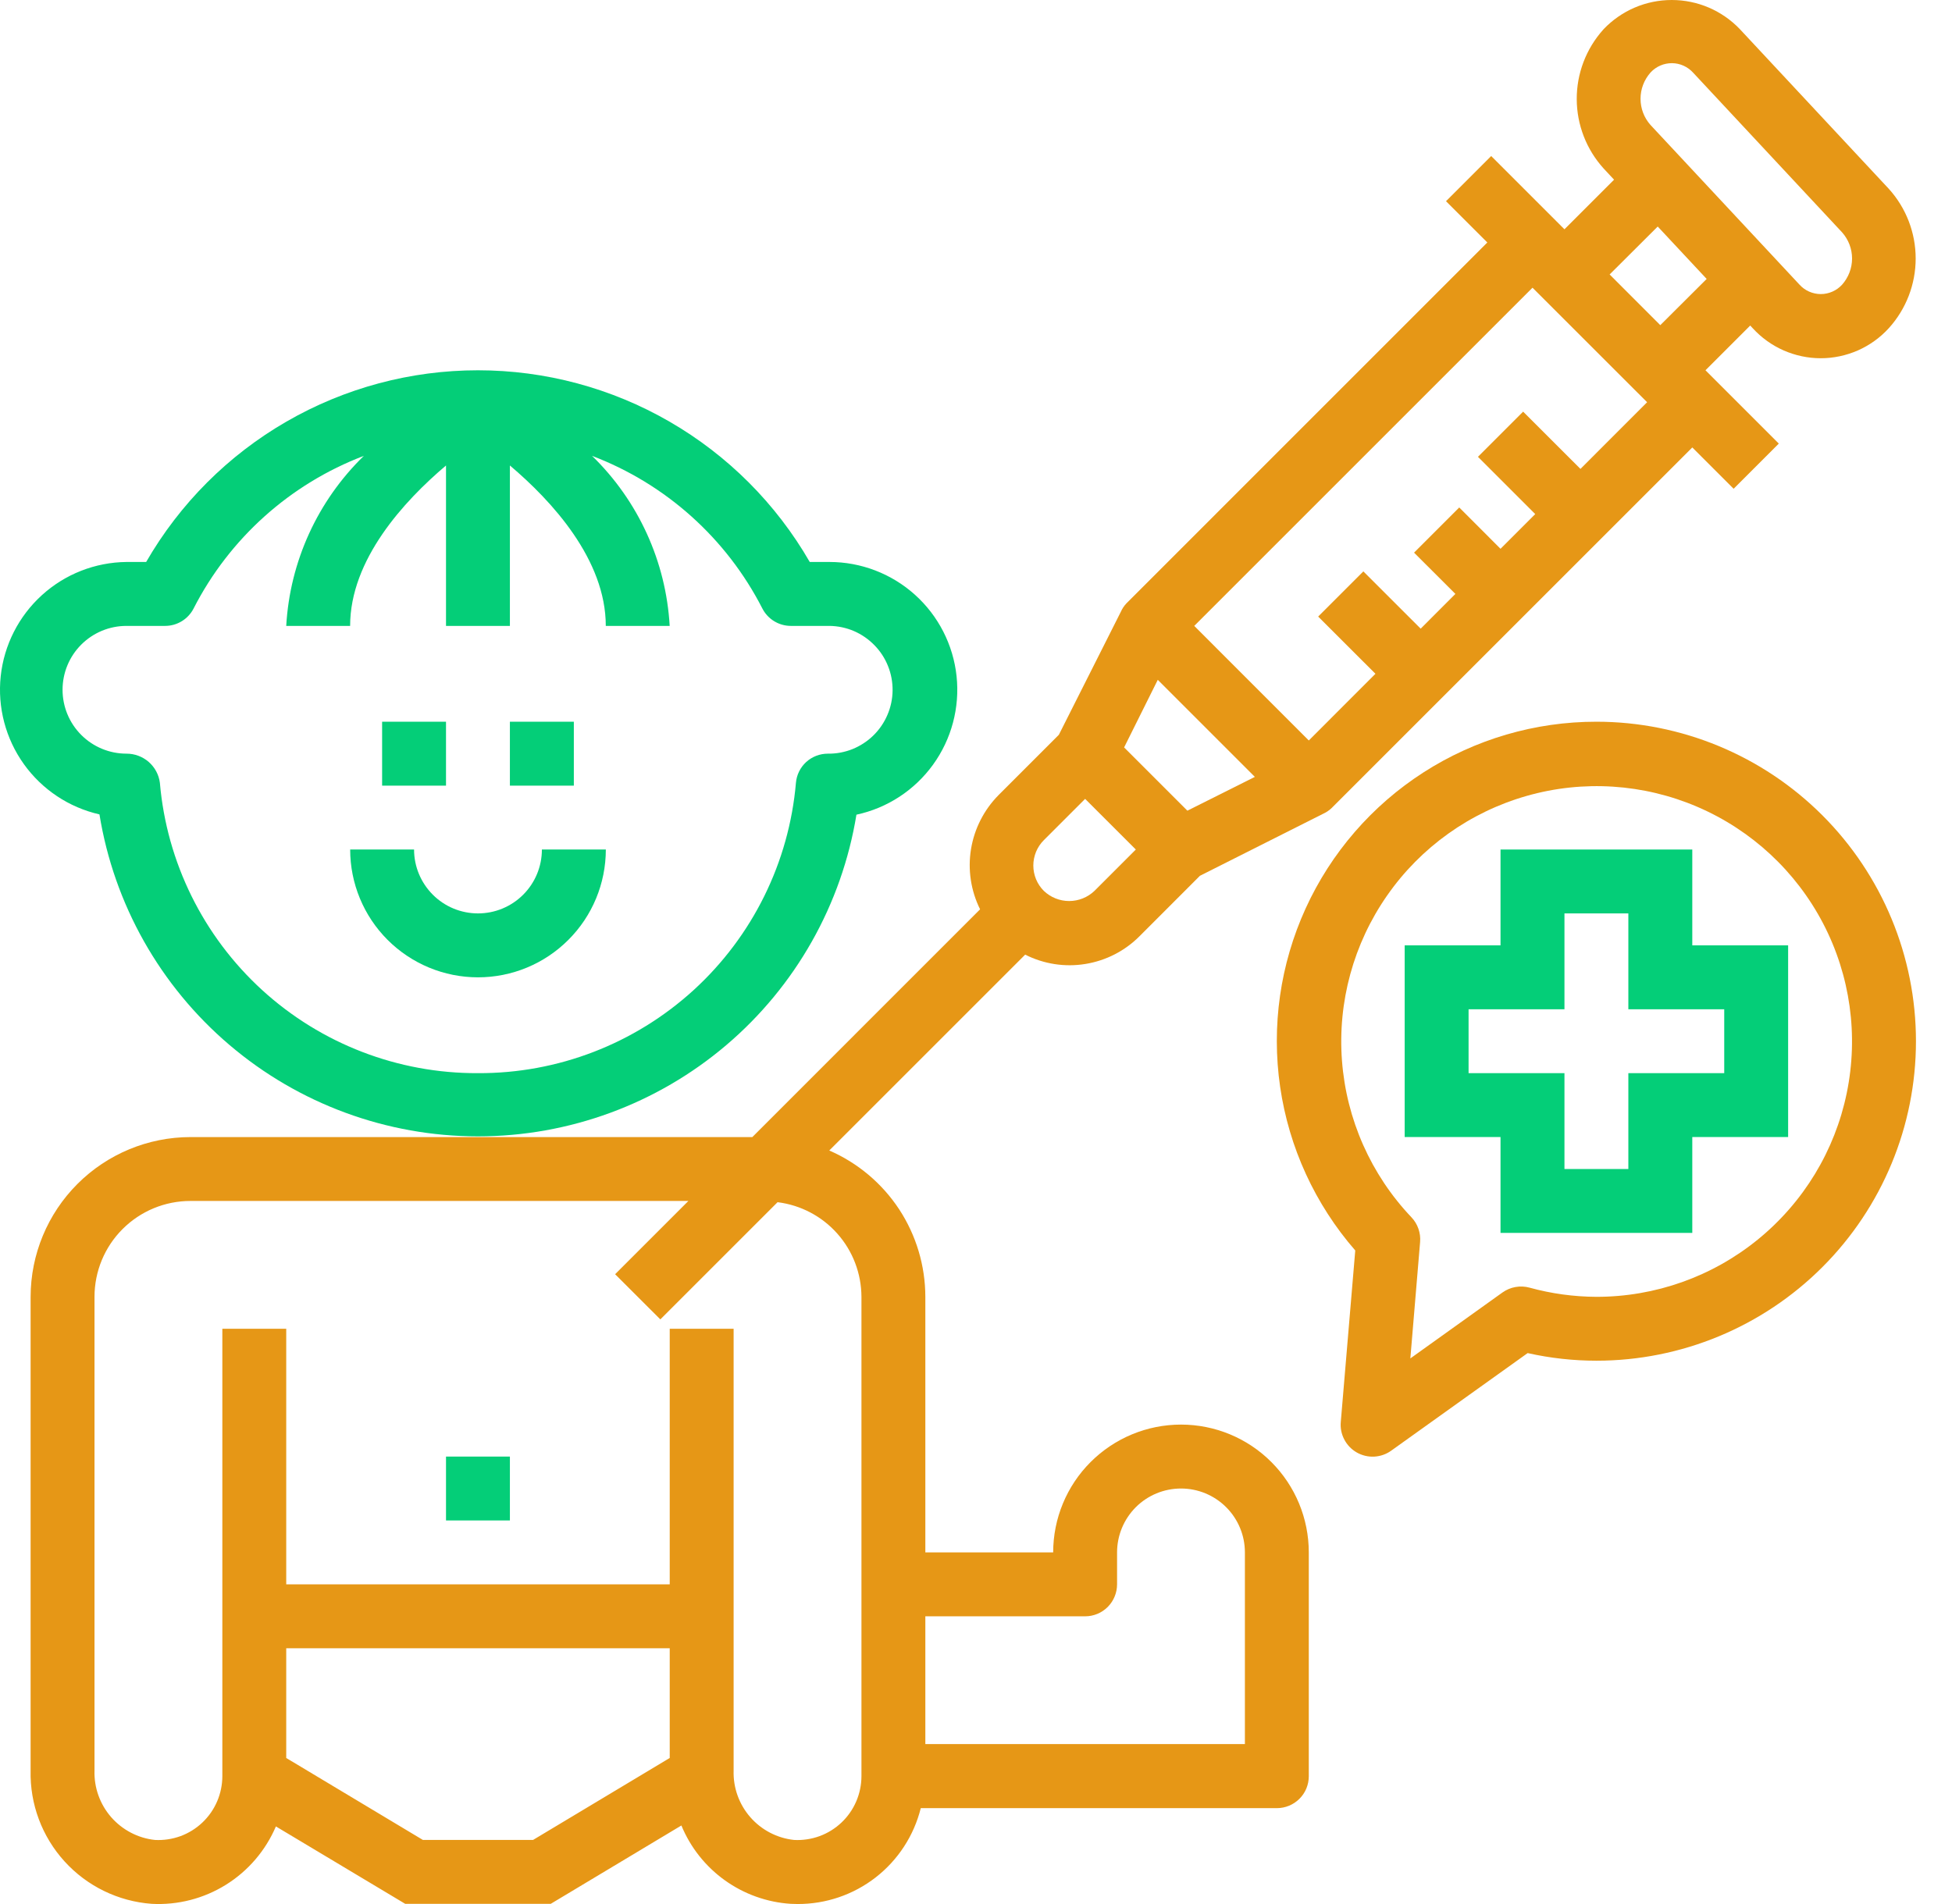 <svg width="41" height="40" viewBox="0 0 41 40" fill="none" xmlns="http://www.w3.org/2000/svg">
<path d="M24.806 29.928C24.094 29.928 23.411 30.211 22.907 30.715C22.404 31.218 22.121 31.901 22.121 32.613H19.436V27.244C19.435 26.59 19.244 25.952 18.886 25.405C18.527 24.86 18.017 24.43 17.418 24.17L21.533 20.055C21.923 20.253 22.367 20.322 22.799 20.251C23.231 20.181 23.63 19.976 23.938 19.665L25.203 18.399L27.787 17.098C27.852 17.069 27.913 17.029 27.965 16.98L35.545 9.4L36.413 10.268L37.362 9.319L35.822 7.779L36.762 6.839L36.813 6.894C36.995 7.093 37.215 7.252 37.462 7.361C37.708 7.469 37.974 7.526 38.243 7.526C38.512 7.526 38.779 7.469 39.025 7.361C39.271 7.252 39.492 7.093 39.673 6.894C40.036 6.493 40.237 5.972 40.237 5.431C40.237 4.89 40.036 4.368 39.673 3.967L36.543 0.611C36.358 0.418 36.136 0.264 35.891 0.159C35.645 0.054 35.381 0 35.113 0C34.846 0 34.582 0.054 34.336 0.159C34.091 0.264 33.869 0.418 33.684 0.611L33.673 0.624C33.314 1.025 33.116 1.545 33.118 2.084C33.12 2.622 33.321 3.141 33.683 3.54L33.902 3.775L32.86 4.817L31.321 3.278L30.372 4.227L31.24 5.094L23.66 12.675C23.611 12.727 23.571 12.787 23.542 12.853L22.24 15.437L20.975 16.702C20.668 17.012 20.465 17.41 20.395 17.84C20.325 18.271 20.392 18.713 20.586 19.103L18.194 21.495L15.802 23.888H3.999C3.109 23.889 2.256 24.243 1.627 24.872C0.998 25.501 0.644 26.354 0.643 27.244V37.197C0.627 37.901 0.882 38.583 1.355 39.104C1.828 39.625 2.483 39.944 3.185 39.996C3.734 40.026 4.279 39.886 4.746 39.595C5.213 39.304 5.579 38.876 5.795 38.37L8.511 39.996H11.568L14.312 38.35C14.502 38.812 14.819 39.211 15.225 39.502C15.63 39.792 16.11 39.964 16.608 39.996C16.657 39.996 16.705 40 16.753 40C17.347 40.002 17.925 39.805 18.394 39.44C18.863 39.075 19.196 38.563 19.34 37.986H26.819C26.997 37.986 27.168 37.915 27.294 37.789C27.42 37.664 27.49 37.493 27.49 37.315V32.613C27.49 31.901 27.207 31.218 26.704 30.715C26.201 30.211 25.518 29.928 24.806 29.928ZM34.665 1.527L34.673 1.518C34.73 1.457 34.8 1.409 34.876 1.376C34.953 1.343 35.036 1.327 35.119 1.327C35.203 1.328 35.285 1.346 35.361 1.38C35.437 1.414 35.505 1.464 35.562 1.526L38.692 4.882C38.826 5.033 38.901 5.228 38.901 5.431C38.901 5.633 38.826 5.828 38.692 5.98C38.635 6.042 38.566 6.092 38.489 6.126C38.412 6.16 38.328 6.178 38.244 6.178C38.16 6.178 38.076 6.16 37.999 6.126C37.922 6.092 37.853 6.042 37.797 5.98L34.666 2.624C34.532 2.473 34.458 2.278 34.458 2.075C34.458 1.873 34.532 1.678 34.665 1.527ZM34.819 4.759L35.847 5.86L34.873 6.831L33.809 5.766L34.819 4.759ZM32.189 6.044L34.596 8.45L33.196 9.851L31.992 8.648L31.043 9.597L32.246 10.8L31.517 11.529L30.65 10.661L29.701 11.61L30.569 12.477L29.84 13.207L28.636 12.004L27.687 12.953L28.89 14.155L27.49 15.556L25.084 13.149L32.189 6.044ZM24.318 14.282L26.357 16.321L24.94 17.031L23.611 15.702L24.318 14.282ZM21.924 17.651L22.792 16.783L23.857 17.847L22.989 18.715C22.846 18.852 22.655 18.929 22.456 18.929C22.258 18.929 22.067 18.852 21.924 18.715C21.854 18.645 21.799 18.562 21.761 18.471C21.724 18.38 21.704 18.282 21.704 18.183C21.704 18.084 21.724 17.987 21.761 17.895C21.799 17.804 21.854 17.721 21.924 17.651ZM14.067 36.932L11.196 38.654H8.883L6.012 36.932V34.627H14.067V36.932ZM18.094 37.312C18.094 37.494 18.057 37.675 17.985 37.843C17.913 38.011 17.808 38.162 17.675 38.288C17.543 38.413 17.386 38.511 17.214 38.574C17.043 38.636 16.86 38.664 16.678 38.654C16.322 38.616 15.993 38.444 15.758 38.174C15.523 37.904 15.398 37.555 15.409 37.197V27.915H14.067V33.284H6.012V27.915H4.67V37.312C4.67 37.494 4.633 37.675 4.561 37.843C4.489 38.011 4.384 38.162 4.251 38.288C4.119 38.413 3.962 38.511 3.791 38.574C3.619 38.636 3.437 38.664 3.254 38.654C2.898 38.616 2.57 38.444 2.334 38.174C2.099 37.904 1.974 37.555 1.985 37.197V27.244C1.985 26.71 2.197 26.197 2.575 25.82C2.953 25.442 3.465 25.23 3.999 25.23H14.459L12.92 26.769L13.87 27.718L16.332 25.256C16.817 25.316 17.264 25.551 17.588 25.917C17.913 26.283 18.092 26.755 18.094 27.244V37.312ZM26.148 36.64H19.436V33.956H22.792C22.97 33.956 23.141 33.885 23.267 33.759C23.392 33.633 23.463 33.462 23.463 33.284V32.613C23.463 32.257 23.605 31.916 23.856 31.664C24.108 31.412 24.45 31.271 24.806 31.271C25.162 31.271 25.503 31.412 25.755 31.664C26.007 31.916 26.148 32.257 26.148 32.613V36.64Z" fill="#E69716"/>
<path d="M10.71 30.6H9.368V31.942H10.71V30.6Z" fill="#04CE78"/>
<path d="M10.04 19.189C9.684 19.189 9.342 19.048 9.091 18.796C8.839 18.544 8.697 18.203 8.697 17.847H7.355C7.355 18.559 7.638 19.242 8.141 19.745C8.645 20.249 9.328 20.532 10.04 20.532C10.752 20.532 11.435 20.249 11.938 19.745C12.442 19.242 12.725 18.559 12.725 17.847H11.382C11.382 18.203 11.241 18.544 10.989 18.796C10.737 19.048 10.396 19.189 10.04 19.189Z" fill="#04CE78"/>
<path d="M9.368 15.162H8.026V16.505H9.368V15.162Z" fill="#04CE78"/>
<path d="M12.053 15.162H10.71V16.505H12.053V15.162Z" fill="#04CE78"/>
<path d="M17.989 17.115C18.637 16.976 19.21 16.601 19.598 16.064C19.986 15.527 20.162 14.865 20.092 14.206C20.022 13.547 19.71 12.937 19.217 12.494C18.724 12.051 18.085 11.806 17.422 11.806H17.008C16.302 10.582 15.287 9.565 14.063 8.858C12.84 8.151 11.452 7.779 10.039 7.779C8.626 7.779 7.238 8.151 6.015 8.858C4.791 9.565 3.776 10.582 3.07 11.806H2.656C1.998 11.813 1.366 12.061 0.879 12.504C0.393 12.946 0.085 13.551 0.015 14.205C-0.055 14.859 0.118 15.516 0.5 16.051C0.882 16.586 1.448 16.963 2.089 17.109C2.395 18.996 3.363 20.713 4.819 21.952C6.275 23.192 8.125 23.872 10.037 23.873C11.949 23.873 13.799 23.194 15.256 21.955C16.712 20.717 17.681 19.001 17.989 17.113V17.115ZM10.039 22.545C8.363 22.553 6.745 21.93 5.507 20.8C4.269 19.669 3.502 18.114 3.358 16.444C3.336 16.274 3.252 16.119 3.123 16.006C2.993 15.894 2.827 15.832 2.656 15.833C2.3 15.833 1.959 15.692 1.707 15.44C1.455 15.188 1.314 14.847 1.314 14.491C1.314 14.135 1.455 13.793 1.707 13.542C1.959 13.29 2.3 13.149 2.656 13.149H3.468C3.592 13.149 3.713 13.115 3.819 13.05C3.924 12.986 4.01 12.893 4.066 12.784C4.82 11.309 6.094 10.166 7.642 9.577C6.671 10.522 6.089 11.796 6.012 13.149H7.354C7.354 11.755 8.487 10.525 9.368 9.779V13.149H10.71V9.779C11.591 10.525 12.724 11.755 12.724 13.149H14.066C13.989 11.796 13.407 10.522 12.436 9.577C13.984 10.166 15.259 11.309 16.013 12.784C16.069 12.893 16.155 12.986 16.26 13.05C16.365 13.114 16.486 13.149 16.61 13.149H17.422C17.599 13.151 17.773 13.188 17.935 13.257C18.097 13.327 18.243 13.428 18.366 13.554C18.49 13.68 18.587 13.829 18.652 13.993C18.718 14.156 18.75 14.332 18.748 14.508C18.746 14.684 18.709 14.858 18.639 15.02C18.57 15.182 18.469 15.329 18.343 15.452C18.217 15.575 18.067 15.672 17.904 15.738C17.74 15.803 17.565 15.836 17.389 15.833C17.221 15.833 17.058 15.895 16.934 16.008C16.81 16.121 16.733 16.277 16.718 16.444C16.574 18.114 15.807 19.669 14.57 20.799C13.332 21.929 11.715 22.553 10.039 22.545Z" fill="#04CE78"/>
<path d="M35.545 17.847H31.517V19.86H29.504V23.887H31.517V25.901H35.545V23.887H37.558V19.86H35.545V17.847ZM36.216 21.203V22.545H34.202V24.559H32.86V22.545H30.846V21.203H32.86V19.189H34.202V21.203H36.216Z" fill="#04CE78"/>
<path d="M33.531 15.162C32.244 15.161 30.983 15.53 29.9 16.226C28.817 16.922 27.957 17.915 27.423 19.086C26.889 20.257 26.703 21.558 26.888 22.832C27.073 24.106 27.621 25.299 28.466 26.27L28.162 29.872C28.15 30 28.176 30.128 28.236 30.242C28.295 30.356 28.386 30.45 28.498 30.514C28.609 30.577 28.737 30.608 28.865 30.601C28.993 30.594 29.117 30.551 29.221 30.476L32.087 28.426C32.561 28.532 33.045 28.586 33.531 28.586C35.311 28.586 37.018 27.879 38.277 26.62C39.536 25.361 40.243 23.654 40.243 21.874C40.243 20.094 39.536 18.387 38.277 17.128C37.018 15.869 35.311 15.162 33.531 15.162ZM33.531 27.244C33.056 27.242 32.584 27.177 32.126 27.051C32.03 27.025 31.929 27.02 31.831 27.038C31.733 27.055 31.64 27.095 31.559 27.152L29.623 28.538L29.828 26.091C29.836 25.997 29.824 25.902 29.792 25.812C29.761 25.723 29.711 25.641 29.645 25.572C28.795 24.677 28.28 23.515 28.187 22.283C28.094 21.051 28.429 19.825 29.136 18.812C29.842 17.798 30.877 17.06 32.065 16.721C33.252 16.382 34.521 16.464 35.656 16.952C36.79 17.44 37.722 18.305 38.293 19.4C38.864 20.495 39.039 21.754 38.789 22.964C38.54 24.174 37.88 25.26 36.922 26.04C35.964 26.82 34.766 27.245 33.531 27.244Z" fill="#E69716"/>
</svg>
